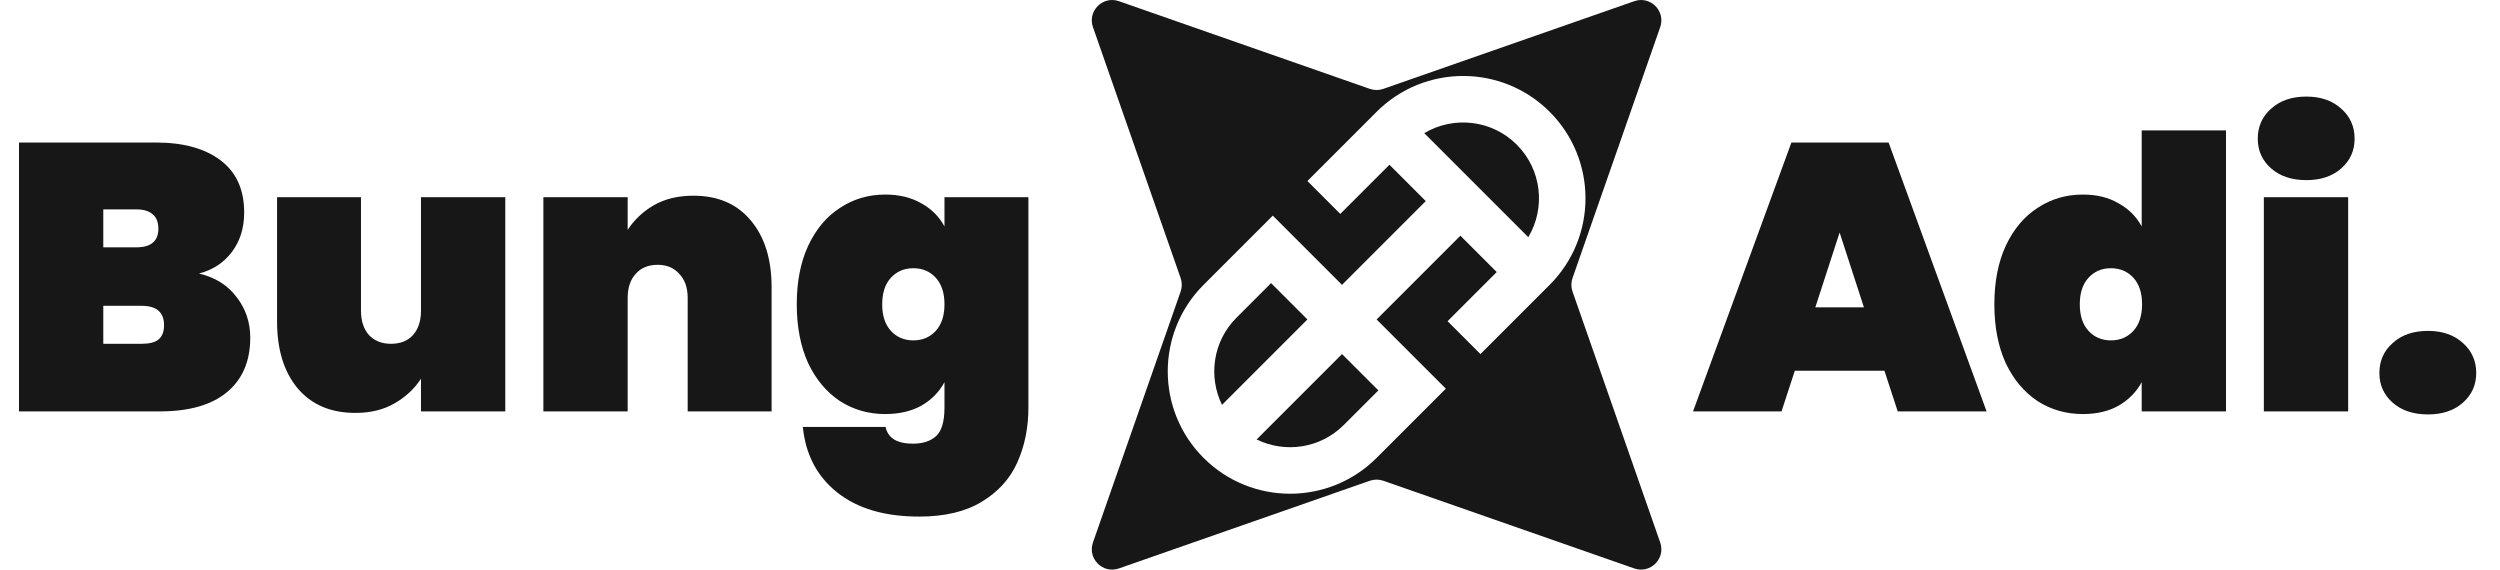 <svg width="158" height="36" viewBox="0 0 158 36" fill="none" xmlns="http://www.w3.org/2000/svg">
<path d="M12.576 17.288C13.6 17.528 14.392 18.024 14.952 18.776C15.528 19.512 15.816 20.368 15.816 21.344C15.816 22.832 15.32 23.984 14.328 24.8C13.352 25.6 11.944 26 10.104 26H1.2V9.008H9.864C11.592 9.008 12.952 9.384 13.944 10.136C14.936 10.888 15.432 11.984 15.432 13.424C15.432 14.416 15.168 15.256 14.64 15.944C14.128 16.616 13.44 17.064 12.576 17.288ZM6.528 15.632H8.592C9.072 15.632 9.424 15.536 9.648 15.344C9.888 15.152 10.008 14.856 10.008 14.456C10.008 14.04 9.888 13.736 9.648 13.544C9.424 13.336 9.072 13.232 8.592 13.232H6.528V15.632ZM8.952 21.728C9.432 21.728 9.784 21.64 10.008 21.464C10.248 21.272 10.368 20.968 10.368 20.552C10.368 19.736 9.896 19.328 8.952 19.328H6.528V21.728H8.952ZM31.934 12.464V26H26.606V23.936C26.19 24.576 25.63 25.096 24.926 25.496C24.238 25.896 23.414 26.096 22.454 26.096C20.902 26.096 19.686 25.576 18.806 24.536C17.942 23.496 17.51 22.088 17.51 20.312V12.464H22.814V19.64C22.814 20.28 22.982 20.792 23.318 21.176C23.67 21.544 24.134 21.728 24.71 21.728C25.302 21.728 25.766 21.544 26.102 21.176C26.438 20.792 26.606 20.28 26.606 19.64V12.464H31.934ZM43.821 12.368C45.373 12.368 46.581 12.888 47.445 13.928C48.325 14.968 48.765 16.376 48.765 18.152V26H43.461V18.824C43.461 18.184 43.285 17.68 42.933 17.312C42.597 16.928 42.141 16.736 41.565 16.736C40.973 16.736 40.509 16.928 40.173 17.312C39.837 17.68 39.669 18.184 39.669 18.824V26H34.341V12.464H39.669V14.528C40.085 13.888 40.637 13.368 41.325 12.968C42.029 12.568 42.861 12.368 43.821 12.368ZM55.947 12.296C56.827 12.296 57.587 12.48 58.227 12.848C58.867 13.2 59.355 13.688 59.691 14.312V12.464H64.995V25.76C64.995 27.024 64.763 28.176 64.299 29.216C63.835 30.256 63.083 31.088 62.043 31.712C61.019 32.336 59.699 32.648 58.083 32.648C55.907 32.648 54.179 32.136 52.899 31.112C51.635 30.104 50.915 28.728 50.739 26.984H55.971C56.115 27.688 56.691 28.04 57.699 28.04C58.323 28.04 58.811 27.88 59.163 27.56C59.515 27.24 59.691 26.64 59.691 25.76V24.152C59.355 24.776 58.867 25.272 58.227 25.64C57.587 25.992 56.827 26.168 55.947 26.168C54.891 26.168 53.939 25.896 53.091 25.352C52.243 24.792 51.571 23.992 51.075 22.952C50.595 21.896 50.355 20.656 50.355 19.232C50.355 17.808 50.595 16.576 51.075 15.536C51.571 14.48 52.243 13.68 53.091 13.136C53.939 12.576 54.891 12.296 55.947 12.296ZM59.691 19.232C59.691 18.512 59.507 17.952 59.139 17.552C58.771 17.152 58.299 16.952 57.723 16.952C57.147 16.952 56.675 17.152 56.307 17.552C55.939 17.952 55.755 18.512 55.755 19.232C55.755 19.952 55.939 20.512 56.307 20.912C56.675 21.312 57.147 21.512 57.723 21.512C58.299 21.512 58.771 21.312 59.139 20.912C59.507 20.512 59.691 19.952 59.691 19.232Z" fill="#171717"/>
<path d="M82.628 20.19L77.231 25.587C76.352 23.796 76.656 21.568 78.144 20.08L80.331 17.893L82.628 20.19Z" fill="#171717"/>
<path d="M96.589 14.99L90.014 8.415C91.855 7.317 94.278 7.56 95.861 9.144C97.445 10.727 97.687 13.15 96.589 14.99Z" fill="#171717"/>
<path d="M79.418 27.774L84.815 22.377L87.112 24.674L84.924 26.861C83.437 28.349 81.209 28.653 79.418 27.774Z" fill="#171717"/>
<path fill-rule="evenodd" clip-rule="evenodd" d="M70.715 0.075C69.697 -0.281 68.719 0.697 69.075 1.715L74.617 17.575C74.713 17.85 74.713 18.15 74.617 18.425L69.075 34.285C68.719 35.303 69.697 36.281 70.715 35.925L86.575 30.383C86.85 30.287 87.15 30.287 87.425 30.383L103.285 35.925C104.303 36.281 105.281 35.303 104.925 34.285L99.383 18.425C99.287 18.15 99.287 17.85 99.383 17.575L104.925 1.715C105.281 0.697 104.303 -0.281 103.285 0.075L87.425 5.617C87.15 5.713 86.85 5.713 86.575 5.617L70.715 0.075ZM76.066 18.002L80.44 13.628L84.815 18.002L90.108 12.709L87.812 10.412L84.706 13.518L82.628 11.44L87.002 7.066C90.021 4.047 94.921 4.047 97.939 7.066C100.958 10.084 100.958 14.984 97.939 18.002L93.564 22.377L91.487 20.299L94.593 17.193L92.296 14.896L87.002 20.19L91.377 24.564L87.002 28.939C83.984 31.958 79.084 31.958 76.066 28.939C73.047 25.921 73.047 21.021 76.066 18.002Z" fill="#171717"/>
<path d="M119.096 23.432H113.432L112.592 26H107L113.216 9.008H119.36L125.552 26H119.936L119.096 23.432ZM117.8 19.424L116.264 14.696L114.728 19.424H117.8ZM126.043 19.232C126.043 17.808 126.283 16.576 126.763 15.536C127.259 14.48 127.931 13.68 128.779 13.136C129.627 12.576 130.579 12.296 131.635 12.296C132.515 12.296 133.267 12.48 133.891 12.848C134.531 13.2 135.019 13.688 135.355 14.312V8.24H140.683V26H135.355V24.152C135.019 24.776 134.531 25.272 133.891 25.64C133.267 25.992 132.515 26.168 131.635 26.168C130.579 26.168 129.627 25.896 128.779 25.352C127.931 24.792 127.259 23.992 126.763 22.952C126.283 21.896 126.043 20.656 126.043 19.232ZM135.379 19.232C135.379 18.512 135.195 17.952 134.827 17.552C134.459 17.152 133.987 16.952 133.411 16.952C132.835 16.952 132.363 17.152 131.995 17.552C131.627 17.952 131.443 18.512 131.443 19.232C131.443 19.952 131.627 20.512 131.995 20.912C132.363 21.312 132.835 21.512 133.411 21.512C133.987 21.512 134.459 21.312 134.827 20.912C135.195 20.512 135.379 19.952 135.379 19.232ZM145.763 11.384C144.835 11.384 144.091 11.136 143.531 10.64C142.971 10.144 142.691 9.52 142.691 8.768C142.691 8 142.971 7.368 143.531 6.872C144.091 6.36 144.835 6.104 145.763 6.104C146.675 6.104 147.411 6.36 147.971 6.872C148.531 7.368 148.811 8 148.811 8.768C148.811 9.52 148.531 10.144 147.971 10.64C147.411 11.136 146.675 11.384 145.763 11.384ZM148.403 12.464V26H143.075V12.464H148.403ZM153.449 26.192C152.521 26.192 151.777 25.944 151.217 25.448C150.657 24.952 150.377 24.328 150.377 23.576C150.377 22.808 150.657 22.176 151.217 21.68C151.777 21.168 152.521 20.912 153.449 20.912C154.361 20.912 155.097 21.168 155.657 21.68C156.217 22.176 156.497 22.808 156.497 23.576C156.497 24.328 156.217 24.952 155.657 25.448C155.097 25.944 154.361 26.192 153.449 26.192Z" fill="#171717"/>
</svg>
